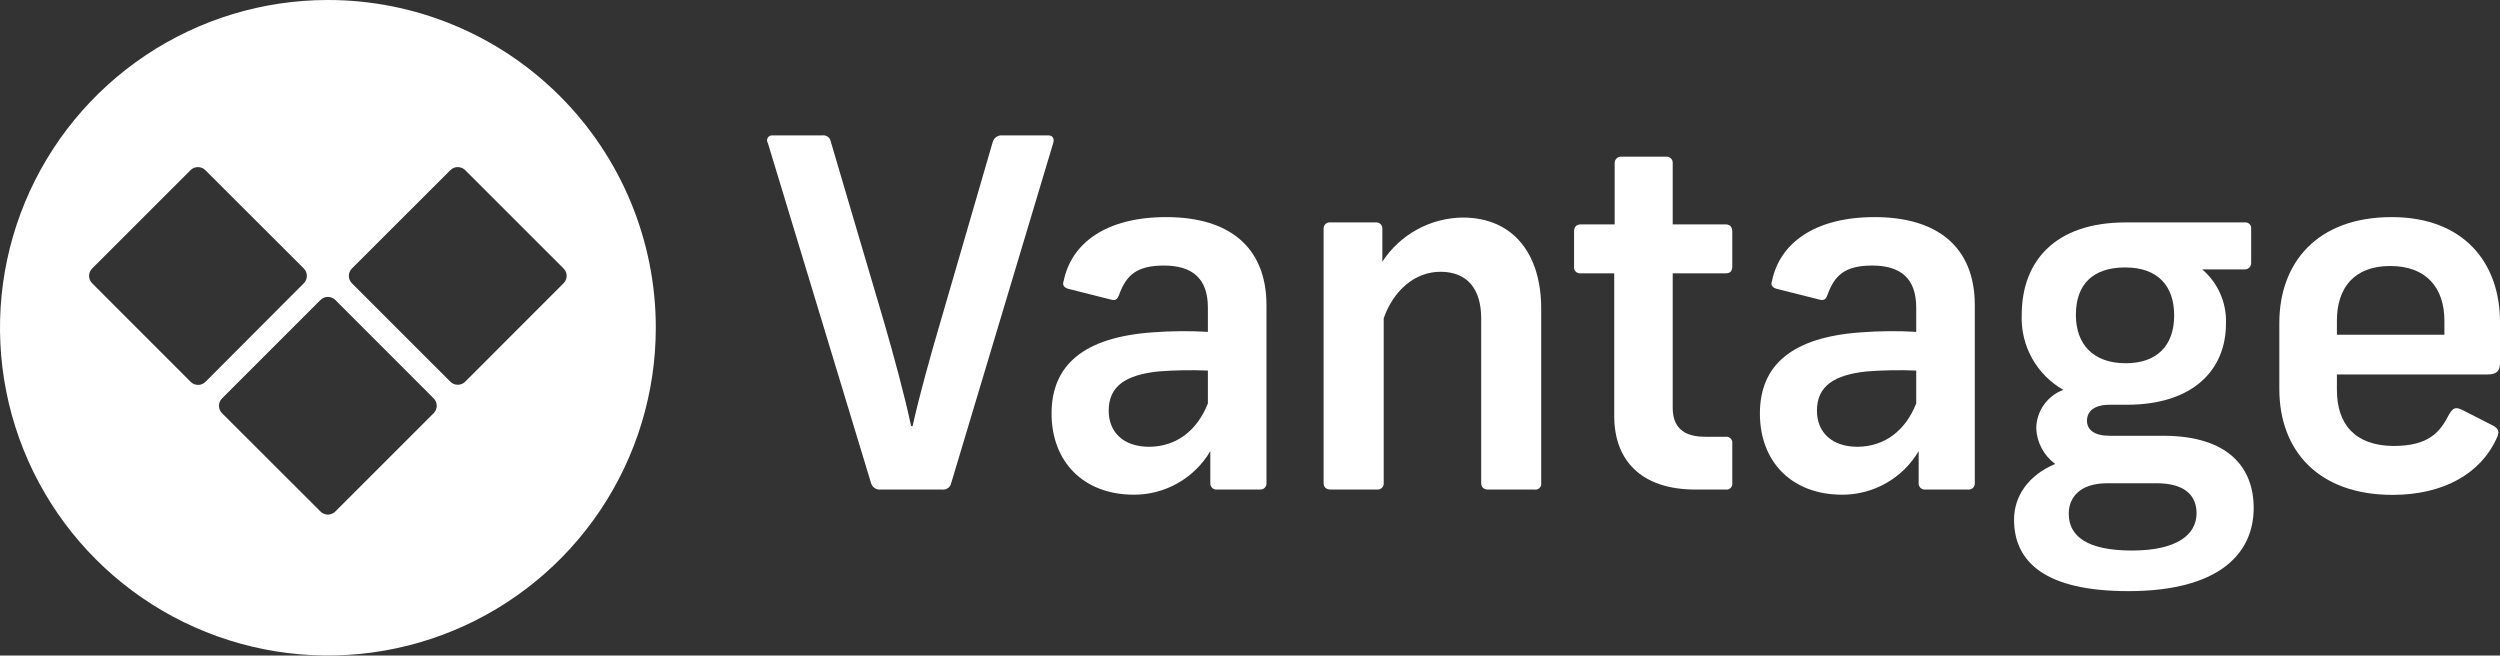 <svg width="717" height="188" viewBox="0 0 717 188" fill="none" xmlns="http://www.w3.org/2000/svg">
<rect x="0" y="0" width="717" height="188" fill="#333333" stroke="none"/>
<path fill-rule="evenodd" clip-rule="evenodd" d="M94.041 3.56322e-06C75.442 3.56322e-06 57.26 5.513 41.795 15.842C26.33 26.171 14.276 40.852 7.159 58.028C0.041 75.204 -1.822 94.104 1.807 112.338C5.436 130.573 14.392 147.322 27.544 160.468C40.696 173.614 57.453 182.567 75.695 186.194C93.937 189.821 112.846 187.959 130.03 180.845C147.214 173.73 161.901 161.682 172.234 146.224C182.568 130.765 188.083 112.591 188.083 94C188.087 81.655 185.656 69.43 180.932 58.024C176.207 46.618 169.28 36.254 160.547 27.524C151.813 18.795 141.445 11.871 130.034 7.148C118.623 2.426 106.392 -0.003 94.041 3.56322e-06ZM26.429 81.244L54.644 109.473C54.924 109.763 55.26 109.994 55.631 110.152C56.002 110.309 56.402 110.391 56.805 110.391C57.209 110.391 57.608 110.309 57.98 110.152C58.351 109.994 58.687 109.763 58.967 109.473L87.13 81.244C87.693 80.681 88.009 79.918 88.009 79.123C88.009 78.327 87.693 77.564 87.13 77.001L58.889 48.798C58.326 48.236 57.563 47.92 56.767 47.92C55.971 47.92 55.207 48.236 54.644 48.798L26.429 77.001C25.866 77.564 25.55 78.327 25.55 79.123C25.55 79.918 25.866 80.681 26.429 81.244ZM96.164 146.705L124.379 118.503C124.942 117.94 125.258 117.177 125.258 116.381C125.258 115.585 124.942 114.822 124.379 114.259L96.164 86.031C95.601 85.468 94.838 85.152 94.041 85.152C93.246 85.152 92.482 85.468 91.919 86.031L63.678 114.259C63.115 114.822 62.799 115.585 62.799 116.381C62.799 117.177 63.115 117.94 63.678 118.503L91.919 146.705C92.482 147.268 93.246 147.584 94.041 147.584C94.838 147.584 95.601 147.268 96.164 146.705ZM161.628 81.244L133.413 109.473C132.85 110.035 132.087 110.351 131.291 110.351C130.495 110.351 129.731 110.035 129.168 109.473L100.927 81.244C100.364 80.681 100.048 79.918 100.048 79.123C100.048 78.327 100.364 77.564 100.927 77.001L129.168 48.798C129.731 48.236 130.495 47.92 131.291 47.92C132.087 47.92 132.85 48.236 133.413 48.798L161.628 77.001C161.91 77.278 162.134 77.608 162.287 77.972C162.439 78.337 162.518 78.728 162.518 79.123C162.518 79.517 162.439 79.909 162.287 80.273C162.134 80.637 161.91 80.967 161.628 81.244Z" fill="white"/>
<path d="M249.793 138.464L220.232 41.049C220.082 40.83 219.997 40.574 219.985 40.31C219.973 40.045 220.035 39.783 220.164 39.552C220.293 39.32 220.484 39.13 220.715 39.001C220.947 38.873 221.21 38.811 221.475 38.824H235.919C236.469 38.764 237.021 38.919 237.46 39.257C237.899 39.594 238.191 40.088 238.274 40.635L253.546 92.383C256.316 101.956 259.5 113.625 261.312 122.215H261.726C263.668 113.496 266.903 101.827 269.777 92.124L284.738 40.635C284.909 40.09 285.256 39.616 285.724 39.289C286.192 38.961 286.756 38.798 287.327 38.824H300.658C301.926 38.824 302.47 39.807 302.056 41.049L272.831 138.464C272.729 139.057 272.404 139.588 271.923 139.949C271.442 140.31 270.84 140.473 270.243 140.405H252.563C251.945 140.467 251.325 140.305 250.817 139.949C250.309 139.593 249.945 139.066 249.793 138.464Z" fill="white"/>
<path fill-rule="evenodd" clip-rule="evenodd" d="M363.222 87.544V138.464C363.251 138.726 363.22 138.991 363.133 139.239C363.045 139.488 362.903 139.713 362.717 139.9C362.531 140.086 362.305 140.228 362.056 140.315C361.808 140.403 361.543 140.433 361.281 140.404H349.063C348.801 140.433 348.536 140.403 348.287 140.315C348.039 140.228 347.813 140.086 347.626 139.9C347.44 139.713 347.298 139.488 347.211 139.239C347.123 138.991 347.093 138.726 347.121 138.464V129.382C344.876 133.197 341.671 136.357 337.824 138.55C333.978 140.742 329.624 141.89 325.196 141.879C310.752 141.879 301.589 132.435 301.589 118.593C301.589 104.75 310.752 96.677 330.736 95.306C335.956 94.915 341.197 94.872 346.422 95.177V88.217C346.422 79.627 341.711 76.159 333.79 76.159C325.869 76.159 322.97 79.057 320.977 84.491C320.408 86.017 319.864 86.276 318.389 85.862L306.3 82.809C305.058 82.395 304.643 81.697 305.058 80.584C307.284 69.769 317.146 62.265 334.489 62.265C352.402 62.265 363.222 70.752 363.222 87.544ZM346.422 115.695V106.277C341.659 106.077 336.887 106.163 332.134 106.536C323.1 107.519 317.974 110.572 317.974 117.791C317.974 124.026 322.271 128.14 329.623 128.14C337.414 128.063 343.368 123.483 346.422 115.695Z" fill="white"/>
<path d="M396.847 91.27V138.464C396.876 138.726 396.845 138.991 396.758 139.239C396.671 139.488 396.528 139.714 396.342 139.9C396.156 140.086 395.93 140.228 395.681 140.316C395.433 140.403 395.168 140.433 394.906 140.405H381.704C380.306 140.405 379.607 139.706 379.607 138.464V65.603C379.594 65.348 379.636 65.093 379.733 64.856C379.829 64.62 379.976 64.407 380.164 64.234C380.352 64.061 380.576 63.932 380.82 63.855C381.064 63.779 381.322 63.757 381.575 63.792H394.517C394.769 63.761 395.024 63.786 395.264 63.865C395.505 63.943 395.725 64.073 395.91 64.246C396.095 64.418 396.24 64.629 396.335 64.864C396.43 65.098 396.472 65.351 396.459 65.603V75.047C398.964 71.204 402.38 68.038 406.404 65.831C410.427 63.623 414.934 62.443 419.523 62.395C434.096 62.395 442.017 72.951 442.017 88.502V138.464C442.062 138.729 442.043 139.001 441.962 139.257C441.88 139.513 441.738 139.746 441.548 139.936C441.358 140.126 441.125 140.268 440.869 140.349C440.613 140.431 440.341 140.45 440.076 140.405H426.874C425.476 140.405 424.803 139.706 424.803 138.464V91.27C424.803 82.965 420.895 77.945 413.129 77.945C405.726 77.945 399.617 83.379 396.847 91.27Z" fill="white"/>
<path d="M479.733 46.869V64.36H495.006C496.119 64.36 496.818 65.059 496.818 66.43V76.443C496.818 77.815 496.119 78.384 495.006 78.384H479.733V116.962C479.733 122.499 482.788 125.267 489.026 125.267H494.876C495.143 125.227 495.415 125.25 495.671 125.335C495.927 125.42 496.159 125.565 496.348 125.756C496.537 125.948 496.679 126.182 496.76 126.439C496.842 126.695 496.862 126.968 496.818 127.234V138.463C496.863 138.728 496.844 139 496.762 139.256C496.681 139.512 496.539 139.745 496.349 139.935C496.159 140.125 495.926 140.267 495.669 140.348C495.413 140.43 495.141 140.449 494.876 140.404H486.256C470.725 140.404 462.96 132.072 462.96 119.316V78.384H453.382C453.118 78.423 452.848 78.4 452.595 78.316C452.341 78.233 452.111 78.091 451.922 77.902C451.734 77.714 451.592 77.483 451.508 77.23C451.424 76.977 451.401 76.707 451.441 76.443V66.43C451.441 65.059 452.139 64.36 453.382 64.36H463.089V46.869C463.07 46.61 463.107 46.349 463.197 46.105C463.288 45.86 463.43 45.639 463.615 45.454C463.799 45.27 464.021 45.128 464.265 45.037C464.509 44.946 464.77 44.91 465.03 44.929H477.818C478.078 44.904 478.34 44.938 478.585 45.027C478.83 45.116 479.053 45.259 479.236 45.445C479.42 45.63 479.559 45.855 479.645 46.101C479.731 46.347 479.761 46.61 479.733 46.869Z" fill="white"/>
<path fill-rule="evenodd" clip-rule="evenodd" d="M566.372 87.544V138.464C566.401 138.726 566.37 138.991 566.283 139.239C566.195 139.488 566.053 139.713 565.867 139.9C565.681 140.086 565.455 140.228 565.206 140.315C564.958 140.403 564.693 140.433 564.431 140.404H552.213C551.951 140.433 551.686 140.403 551.437 140.315C551.189 140.228 550.963 140.086 550.776 139.9C550.59 139.713 550.448 139.488 550.361 139.239C550.273 138.991 550.243 138.726 550.271 138.464V129.382C548.022 133.199 544.812 136.36 540.961 138.553C537.11 140.745 532.752 141.892 528.321 141.879C513.877 141.879 504.739 132.435 504.739 118.593C504.739 104.75 513.877 96.678 533.886 95.306C539.106 94.915 544.347 94.872 549.572 95.177V88.217C549.572 79.627 544.861 76.159 536.94 76.159C529.019 76.159 526.12 79.057 524.153 84.491C523.609 86.017 523.04 86.276 521.564 85.862L509.45 82.809C508.208 82.395 507.793 81.697 508.208 80.584C510.408 69.872 520.296 62.265 537.639 62.265C555.552 62.265 566.372 70.752 566.372 87.544ZM549.572 115.695V106.277C544.8 106.077 540.02 106.164 535.258 106.536C526.25 107.519 521.099 110.572 521.099 117.791C521.099 124.026 525.421 128.14 532.773 128.14C540.538 128.063 546.518 123.483 549.572 115.695Z" fill="white"/>
<path fill-rule="evenodd" clip-rule="evenodd" d="M646.357 145.682C646.357 158.619 636.624 169.537 610.402 169.537C586.639 169.537 577.631 161.232 577.631 149.019C577.631 142.499 581.514 136.393 589.435 133.055C587.828 131.878 586.506 130.356 585.565 128.601C584.624 126.845 584.089 124.902 583.999 122.913C584.011 120.493 584.76 118.134 586.148 116.151C587.535 114.168 589.495 112.654 591.764 111.813C587.992 109.669 584.883 106.529 582.779 102.736C580.674 98.944 579.654 94.645 579.831 90.311C579.831 75.046 589.254 63.791 609.677 63.791H644.105C644.326 63.803 644.543 63.861 644.741 63.96C644.939 64.059 645.115 64.198 645.258 64.368C645.401 64.537 645.508 64.734 645.572 64.946C645.637 65.159 645.657 65.382 645.632 65.602V75.331C645.647 75.589 645.607 75.848 645.515 76.091C645.423 76.333 645.28 76.553 645.097 76.736C644.913 76.919 644.693 77.062 644.451 77.154C644.208 77.246 643.949 77.286 643.69 77.271H631.602C633.835 79.178 635.607 81.565 636.786 84.253C637.965 86.942 638.52 89.862 638.41 92.795C638.41 105.991 629.117 116.082 609.936 116.082H605.069C600.488 116.082 598.546 118.048 598.546 120.662C598.546 123.275 600.643 124.983 605.069 124.983H620.911C638.85 125.138 646.357 133.883 646.357 145.682ZM629.971 147.208C629.971 142.758 627.383 138.592 618.452 138.592H604.422C596.217 138.592 593.318 142.913 593.318 147.338C593.318 153.728 598.495 157.894 611.437 157.894C624.38 157.894 629.971 153.314 629.971 147.208ZM595.362 90.311C595.362 98.643 600.229 104.18 609.677 104.18C618.556 104.18 623.552 99.186 623.552 90.441C623.552 82.109 618.97 76.702 609.522 76.702C600.074 76.702 595.362 81.695 595.362 90.311Z" fill="white"/>
<path fill-rule="evenodd" clip-rule="evenodd" d="M670.225 107.389V111.814C670.225 121.672 675.402 127.778 686.352 127.907C696.706 127.907 699.812 123.897 702.452 118.748C703.565 116.963 704.238 116.678 706.05 117.506L714.8 121.956C716.741 122.914 716.896 124.026 716.042 125.708C711.461 135.825 700.77 141.931 686.196 141.931C664.97 141.931 653.71 129.305 653.71 111.529V92.667C653.71 75.332 664.556 62.265 685.938 62.265C706.465 62.265 717 75.202 717 92.382V104.052C717 106.277 716.146 107.389 713.506 107.389H670.225ZM670.225 91.969V96.005H701.055V91.969C701.055 82.55 695.878 76.289 685.523 76.289C675.169 76.289 670.225 82.55 670.225 91.969Z" fill="white"/>
</svg>
